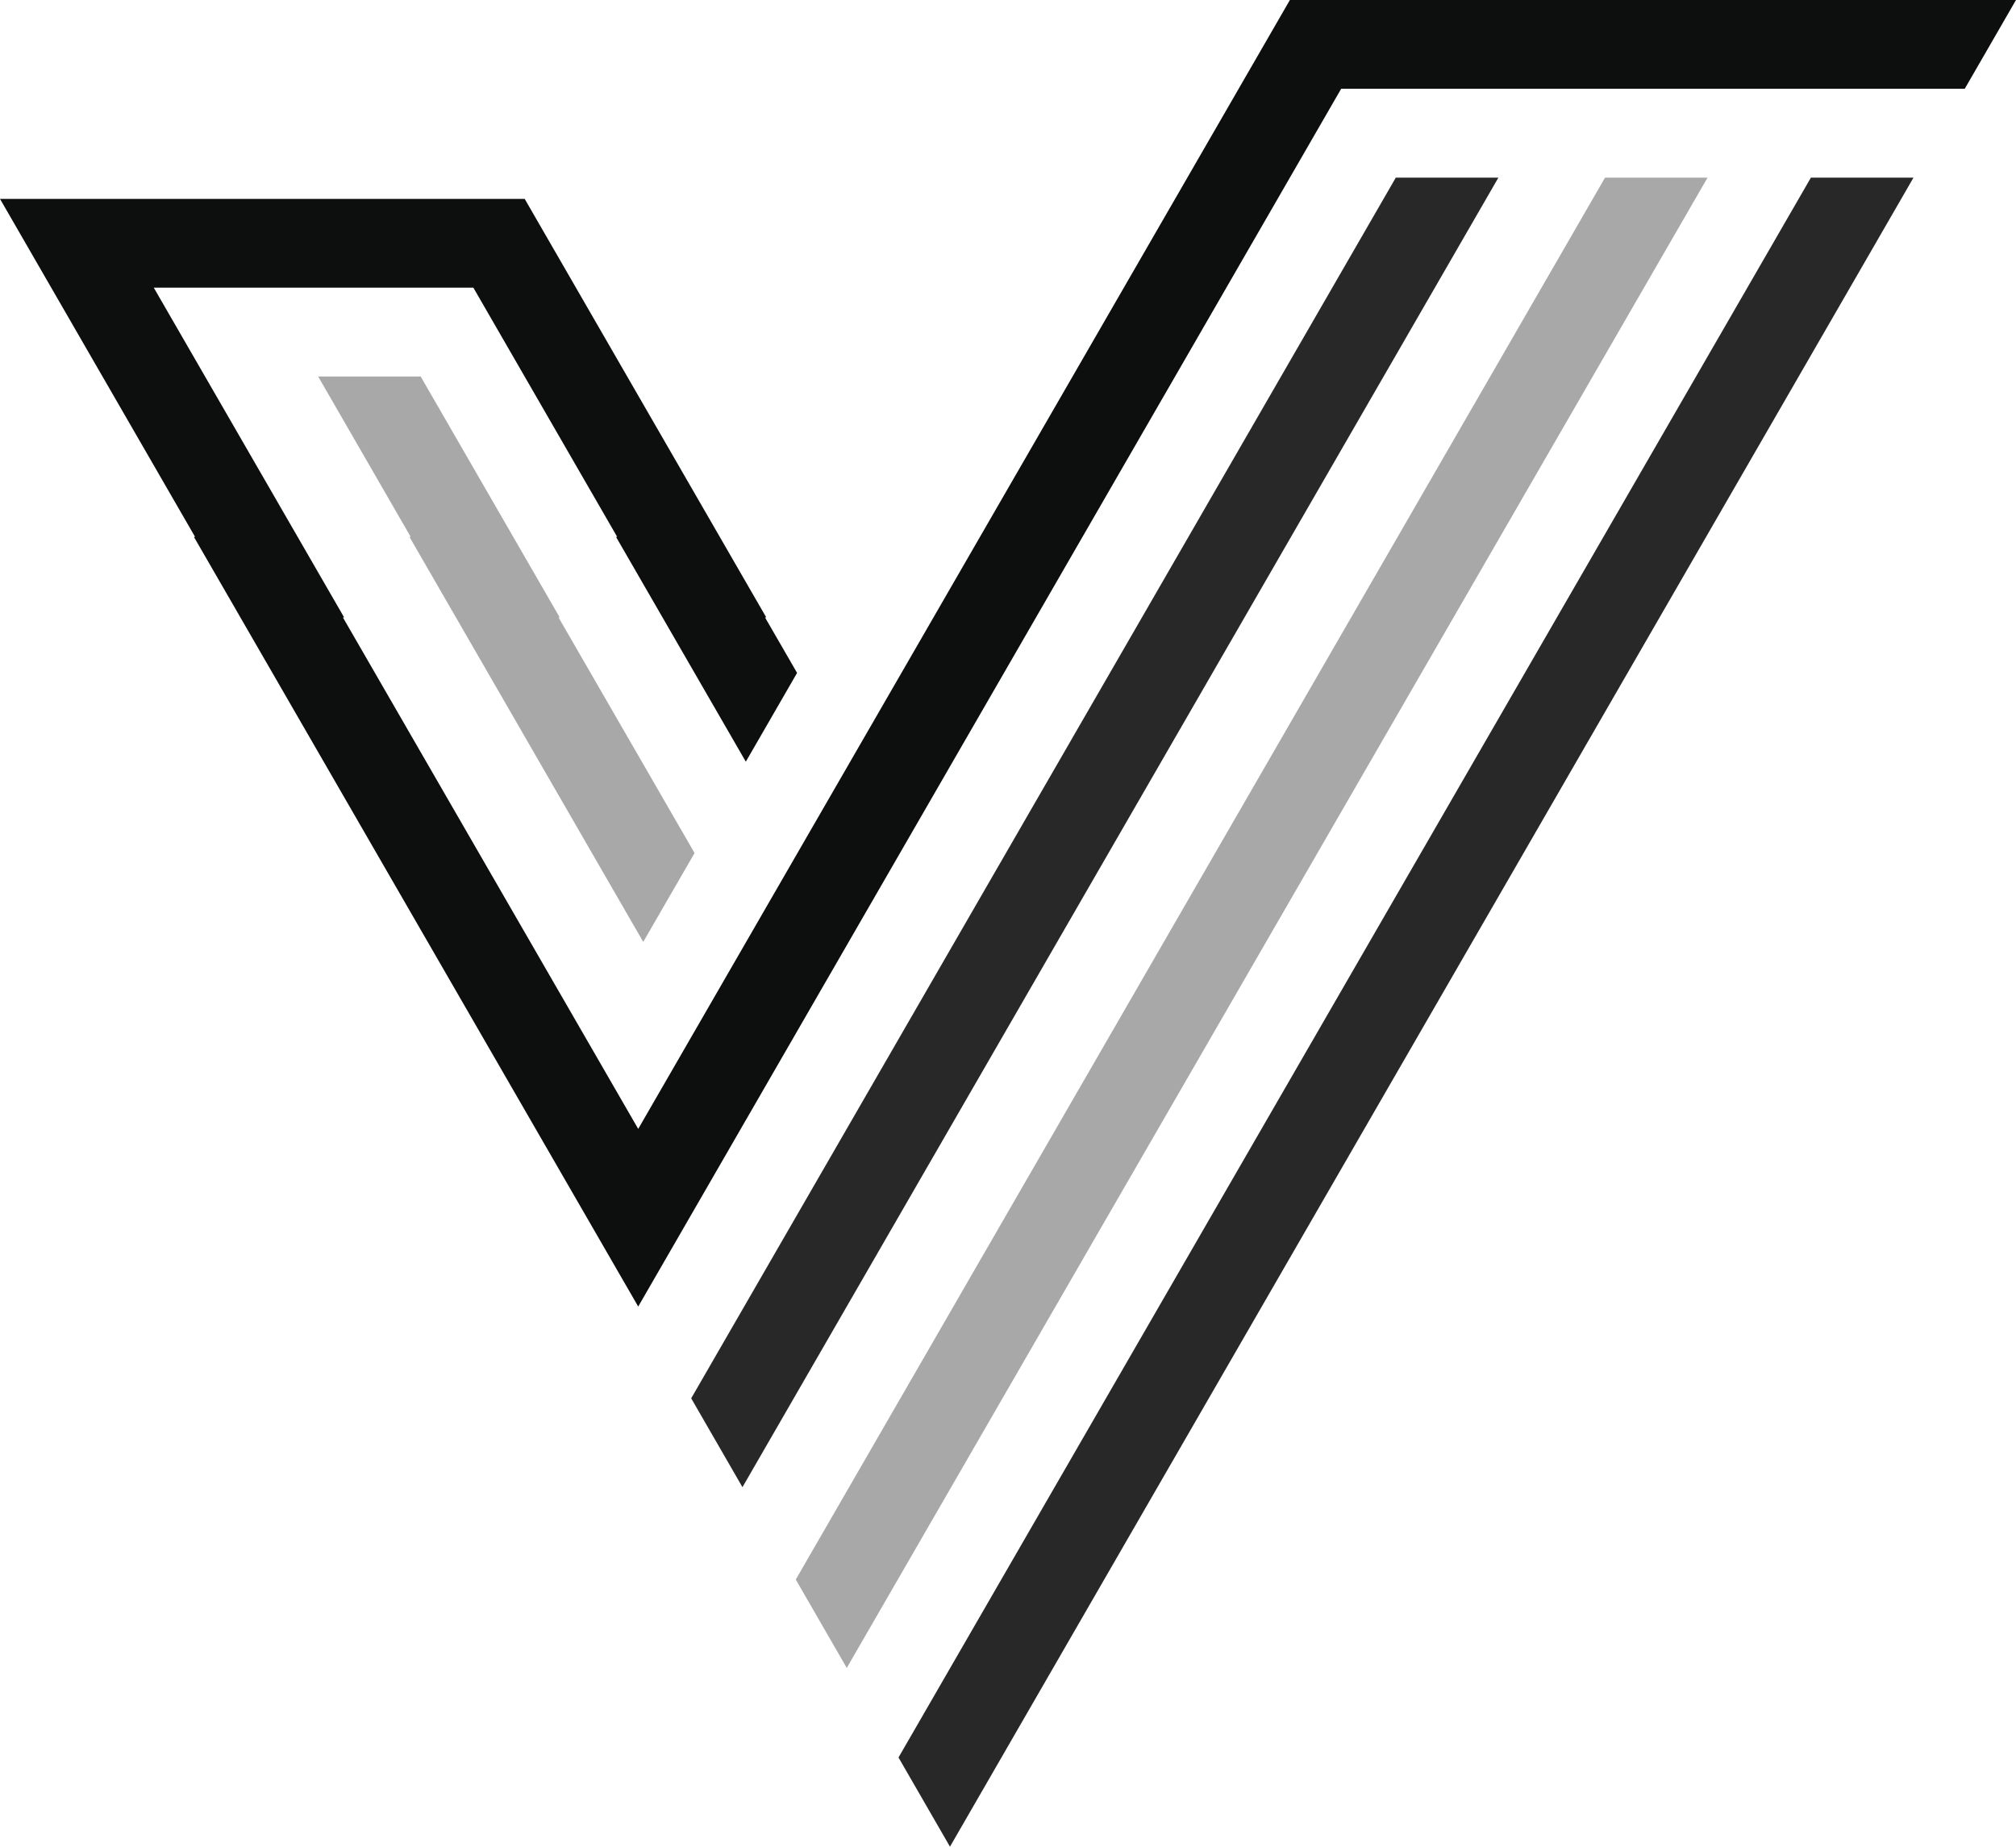 <svg xmlns="http://www.w3.org/2000/svg" viewBox="0 0 293.39 268.7"><defs><style>.cls-1{fill:#282828;}.cls-2{fill:#a9a8a8;}.cls-3{fill:#0d0e0e;}</style></defs><g id="Layer_2" data-name="Layer 2"><g id="Layer_1-2" data-name="Layer 1"><g id="Logo"><polygon class="cls-1" points="130.76 255.72 138.25 268.7 278.47 25.85 263.54 25.85 130.76 255.72"/><polygon class="cls-2" points="248.5 25.85 233.58 25.85 115.81 229.83 123.23 242.69 248.5 25.85"/><polygon class="cls-1" points="218.06 25.85 203.13 25.85 100.59 203.46 108.05 216.39 218.06 25.85"/><polygon class="cls-3" points="293.39 0 285.93 12.92 195.18 12.92 92.88 190.11 28.22 78.12 28.39 78.12 0 28.94 76.36 28.94 111.51 89.83 111.33 89.83 116 97.91 108.54 110.83 89.65 78.12 89.82 78.12 68.89 41.86 22.38 41.86 50.08 89.83 49.9 89.83 92.88 164.26 187.72 0 293.39 0"/><polygon class="cls-2" points="101.08 124.12 93.61 137.05 59.59 78.12 59.77 78.12 46.3 54.78 61.22 54.78 81.45 89.83 81.28 89.83 101.08 124.12"/></g></g></g></svg>